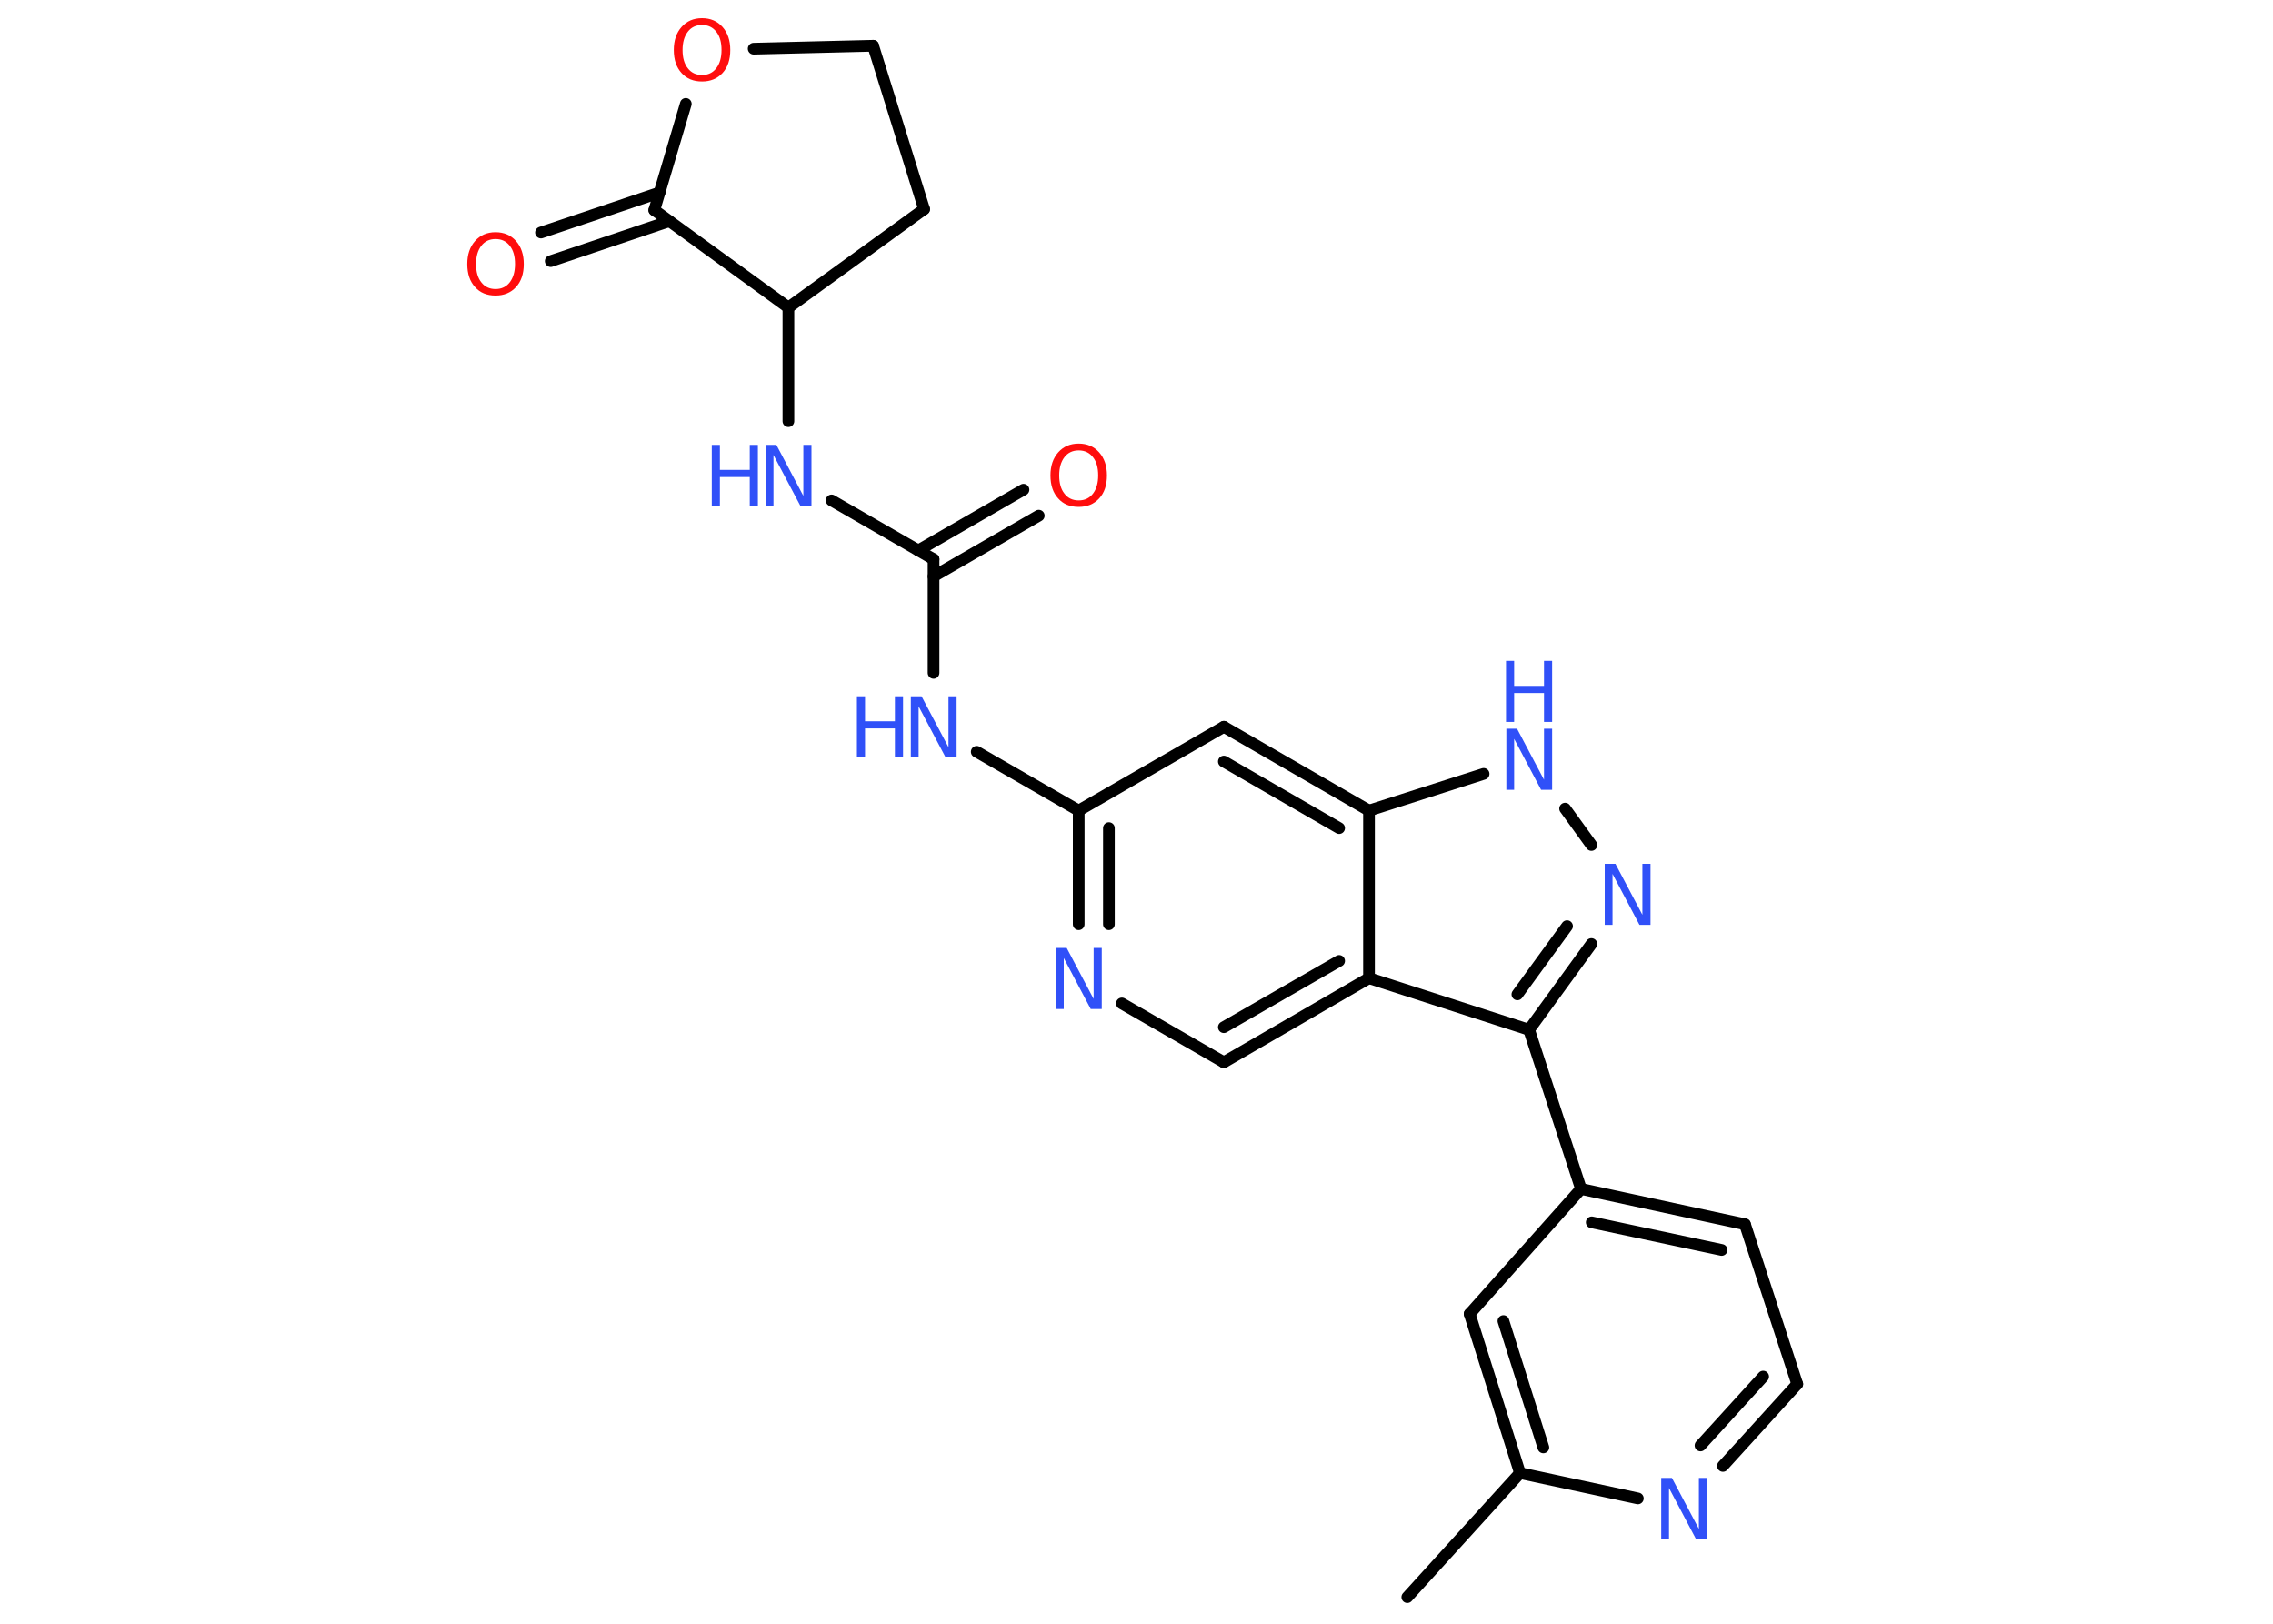 <?xml version='1.0' encoding='UTF-8'?>
<!DOCTYPE svg PUBLIC "-//W3C//DTD SVG 1.1//EN" "http://www.w3.org/Graphics/SVG/1.1/DTD/svg11.dtd">
<svg version='1.2' xmlns='http://www.w3.org/2000/svg' xmlns:xlink='http://www.w3.org/1999/xlink' width='70.0mm' height='50.0mm' viewBox='0 0 70.0 50.0'>
  <desc>Generated by the Chemistry Development Kit (http://github.com/cdk)</desc>
  <g stroke-linecap='round' stroke-linejoin='round' stroke='#000000' stroke-width='.36' fill='#3050F8'>
    <rect x='.0' y='.0' width='70.0' height='50.0' fill='#FFFFFF' stroke='none'/>
    <g id='mol1' class='mol'>
      <line id='mol1bnd1' class='bond' x1='43.34' y1='49.18' x2='46.81' y2='45.36'/>
      <g id='mol1bnd2' class='bond'>
        <line x1='45.26' y1='40.46' x2='46.81' y2='45.36'/>
        <line x1='46.3' y1='40.68' x2='47.53' y2='44.57'/>
      </g>
      <line id='mol1bnd3' class='bond' x1='45.26' y1='40.46' x2='48.69' y2='36.61'/>
      <line id='mol1bnd4' class='bond' x1='48.69' y1='36.61' x2='47.09' y2='31.71'/>
      <g id='mol1bnd5' class='bond'>
        <line x1='47.09' y1='31.71' x2='49.01' y2='29.07'/>
        <line x1='46.73' y1='30.62' x2='48.26' y2='28.52'/>
      </g>
      <line id='mol1bnd6' class='bond' x1='49.01' y1='26.02' x2='48.2' y2='24.9'/>
      <line id='mol1bnd7' class='bond' x1='45.69' y1='23.83' x2='42.16' y2='24.96'/>
      <g id='mol1bnd8' class='bond'>
        <line x1='42.16' y1='24.96' x2='37.69' y2='22.38'/>
        <line x1='41.24' y1='25.5' x2='37.69' y2='23.45'/>
      </g>
      <line id='mol1bnd9' class='bond' x1='37.69' y1='22.38' x2='33.22' y2='24.96'/>
      <line id='mol1bnd10' class='bond' x1='33.22' y1='24.96' x2='30.08' y2='23.15'/>
      <line id='mol1bnd11' class='bond' x1='28.75' y1='20.72' x2='28.75' y2='17.22'/>
      <g id='mol1bnd12' class='bond'>
        <line x1='28.28' y1='16.95' x2='31.52' y2='15.08'/>
        <line x1='28.75' y1='17.75' x2='31.99' y2='15.88'/>
      </g>
      <line id='mol1bnd13' class='bond' x1='28.75' y1='17.22' x2='25.61' y2='15.41'/>
      <line id='mol1bnd14' class='bond' x1='24.28' y1='12.97' x2='24.28' y2='9.47'/>
      <line id='mol1bnd15' class='bond' x1='24.28' y1='9.47' x2='28.46' y2='6.44'/>
      <line id='mol1bnd16' class='bond' x1='28.46' y1='6.44' x2='26.89' y2='1.41'/>
      <line id='mol1bnd17' class='bond' x1='26.89' y1='1.41' x2='23.21' y2='1.5'/>
      <line id='mol1bnd18' class='bond' x1='21.12' y1='3.2' x2='20.15' y2='6.47'/>
      <line id='mol1bnd19' class='bond' x1='24.28' y1='9.47' x2='20.15' y2='6.47'/>
      <g id='mol1bnd20' class='bond'>
        <line x1='20.61' y1='6.81' x2='16.96' y2='8.04'/>
        <line x1='20.31' y1='5.93' x2='16.66' y2='7.16'/>
      </g>
      <g id='mol1bnd21' class='bond'>
        <line x1='33.22' y1='24.96' x2='33.22' y2='28.46'/>
        <line x1='34.15' y1='25.5' x2='34.15' y2='28.46'/>
      </g>
      <line id='mol1bnd22' class='bond' x1='34.55' y1='30.9' x2='37.69' y2='32.71'/>
      <g id='mol1bnd23' class='bond'>
        <line x1='37.69' y1='32.71' x2='42.16' y2='30.12'/>
        <line x1='37.69' y1='31.63' x2='41.24' y2='29.59'/>
      </g>
      <line id='mol1bnd24' class='bond' x1='47.09' y1='31.71' x2='42.16' y2='30.12'/>
      <line id='mol1bnd25' class='bond' x1='42.16' y1='24.96' x2='42.16' y2='30.12'/>
      <g id='mol1bnd26' class='bond'>
        <line x1='53.74' y1='37.7' x2='48.69' y2='36.61'/>
        <line x1='53.02' y1='38.49' x2='49.02' y2='37.64'/>
      </g>
      <line id='mol1bnd27' class='bond' x1='53.74' y1='37.7' x2='55.35' y2='42.62'/>
      <g id='mol1bnd28' class='bond'>
        <line x1='53.06' y1='45.14' x2='55.35' y2='42.62'/>
        <line x1='52.37' y1='44.51' x2='54.3' y2='42.39'/>
      </g>
      <line id='mol1bnd29' class='bond' x1='46.81' y1='45.36' x2='50.44' y2='46.14'/>
      <path id='mol1atm6' class='atom' d='M49.41 26.6h.34l.83 1.57v-1.57h.25v1.88h-.34l-.83 -1.57v1.57h-.24v-1.88z' stroke='none'/>
      <g id='mol1atm7' class='atom'>
        <path d='M46.38 22.44h.34l.83 1.57v-1.57h.25v1.88h-.34l-.83 -1.57v1.57h-.24v-1.88z' stroke='none'/>
        <path d='M46.38 20.35h.25v.77h.92v-.77h.25v1.88h-.25v-.89h-.92v.89h-.25v-1.88z' stroke='none'/>
      </g>
      <g id='mol1atm11' class='atom'>
        <path d='M28.04 21.44h.34l.83 1.57v-1.57h.25v1.88h-.34l-.83 -1.57v1.57h-.24v-1.88z' stroke='none'/>
        <path d='M26.39 21.44h.25v.77h.92v-.77h.25v1.88h-.25v-.89h-.92v.89h-.25v-1.88z' stroke='none'/>
      </g>
      <path id='mol1atm13' class='atom' d='M33.22 13.87q-.28 .0 -.44 .21q-.16 .21 -.16 .56q.0 .36 .16 .56q.16 .21 .44 .21q.28 .0 .44 -.21q.16 -.21 .16 -.56q.0 -.36 -.16 -.56q-.16 -.21 -.44 -.21zM33.22 13.66q.39 .0 .63 .27q.24 .27 .24 .71q.0 .45 -.24 .71q-.24 .26 -.63 .26q-.4 .0 -.63 -.26q-.24 -.26 -.24 -.71q.0 -.44 .24 -.71q.24 -.27 .63 -.27z' stroke='none' fill='#FF0D0D'/>
      <g id='mol1atm14' class='atom'>
        <path d='M23.57 13.7h.34l.83 1.57v-1.57h.25v1.88h-.34l-.83 -1.57v1.57h-.24v-1.88z' stroke='none'/>
        <path d='M21.92 13.7h.25v.77h.92v-.77h.25v1.88h-.25v-.89h-.92v.89h-.25v-1.88z' stroke='none'/>
      </g>
      <path id='mol1atm18' class='atom' d='M21.62 .77q-.28 .0 -.44 .21q-.16 .21 -.16 .56q.0 .36 .16 .56q.16 .21 .44 .21q.28 .0 .44 -.21q.16 -.21 .16 -.56q.0 -.36 -.16 -.56q-.16 -.21 -.44 -.21zM21.62 .56q.39 .0 .63 .27q.24 .27 .24 .71q.0 .45 -.24 .71q-.24 .26 -.63 .26q-.4 .0 -.63 -.26q-.24 -.26 -.24 -.71q.0 -.44 .24 -.71q.24 -.27 .63 -.27z' stroke='none' fill='#FF0D0D'/>
      <path id='mol1atm20' class='atom' d='M15.26 7.36q-.28 .0 -.44 .21q-.16 .21 -.16 .56q.0 .36 .16 .56q.16 .21 .44 .21q.28 .0 .44 -.21q.16 -.21 .16 -.56q.0 -.36 -.16 -.56q-.16 -.21 -.44 -.21zM15.26 7.15q.39 .0 .63 .27q.24 .27 .24 .71q.0 .45 -.24 .71q-.24 .26 -.63 .26q-.4 .0 -.63 -.26q-.24 -.26 -.24 -.71q.0 -.44 .24 -.71q.24 -.27 .63 -.27z' stroke='none' fill='#FF0D0D'/>
      <path id='mol1atm21' class='atom' d='M32.51 29.19h.34l.83 1.57v-1.57h.25v1.88h-.34l-.83 -1.57v1.57h-.24v-1.88z' stroke='none'/>
      <path id='mol1atm26' class='atom' d='M51.15 45.51h.34l.83 1.57v-1.57h.25v1.88h-.34l-.83 -1.57v1.57h-.24v-1.88z' stroke='none'/>
    </g>
  </g>
</svg>
